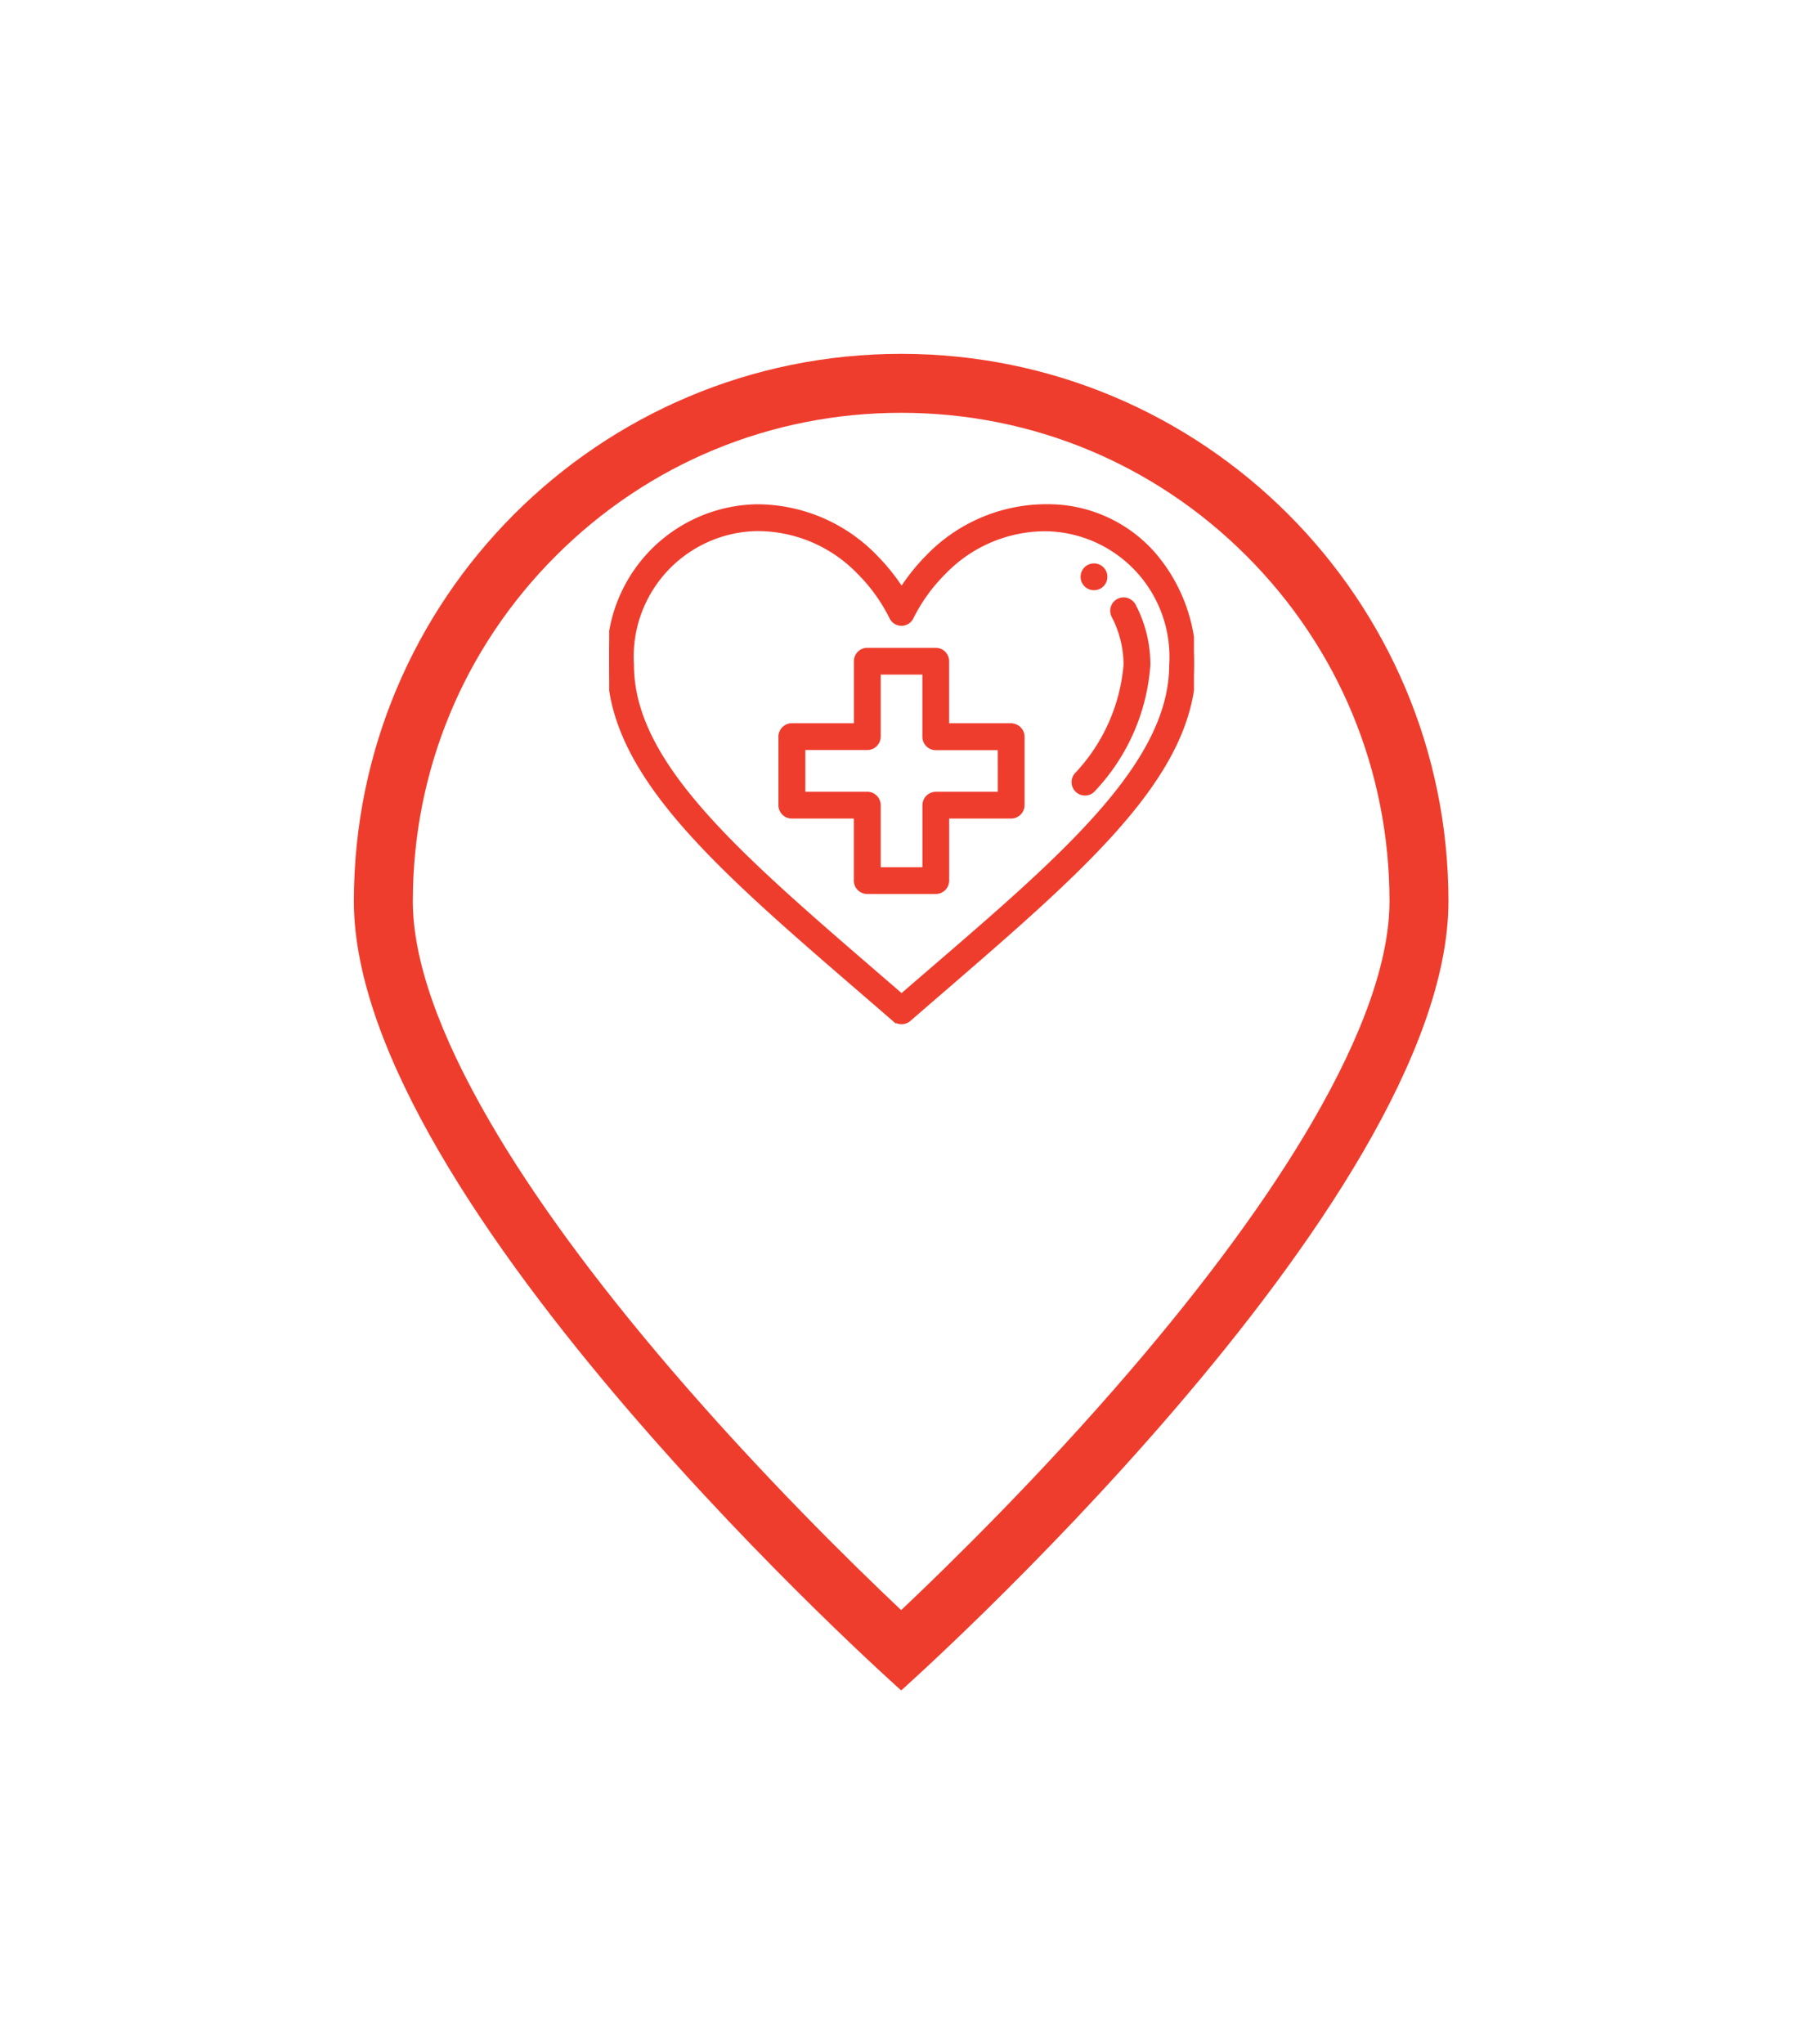 <svg xmlns="http://www.w3.org/2000/svg" xmlns:xlink="http://www.w3.org/1999/xlink" width="45.851" height="52" viewBox="0 0 45.851 52"><defs><filter id="a" x="0" y="0" width="45.851" height="52" filterUnits="userSpaceOnUse"><feOffset dy="3" input="SourceAlpha"/><feGaussianBlur stdDeviation="3" result="b"/><feFlood flood-opacity="0.78"/><feComposite operator="in" in2="b"/><feComposite in="SourceGraphic"/></filter><clipPath id="c"><rect width="14.88" height="14.88" transform="translate(274 282.5)" fill="#ef3d2d" stroke="#ef3d2d" stroke-width="0.1"/></clipPath></defs><g transform="translate(-387.876 -475.199)"><g transform="matrix(1, 0, 0, 1, 387.88, 475.2)" filter="url(#a)"><g transform="translate(9 6)" fill="#fff"><path d="M 13.926 32.984 C 12.844 31.983 10.168 29.432 7.521 26.346 C 3.091 21.181 0.75 16.886 0.75 13.926 C 0.75 10.406 2.12 7.098 4.609 4.609 C 7.098 2.12 10.406 0.75 13.926 0.75 C 17.445 0.75 20.753 2.12 23.242 4.609 C 25.731 7.098 27.101 10.406 27.101 13.926 C 27.101 16.888 24.756 21.188 20.319 26.358 C 17.674 29.441 15.005 31.985 13.926 32.984 Z" stroke="none"/><path d="M 13.926 1.5 C 10.607 1.5 7.486 2.792 5.139 5.139 C 2.792 7.486 1.5 10.607 1.5 13.926 C 1.5 15.408 2.161 17.297 3.464 19.539 C 4.57 21.441 6.123 23.563 8.08 25.845 C 10.356 28.5 12.657 30.758 13.926 31.957 C 15.189 30.763 17.477 28.518 19.75 25.87 C 21.712 23.583 23.269 21.458 24.379 19.552 C 25.687 17.304 26.351 15.411 26.351 13.926 C 26.351 10.607 25.059 7.486 22.712 5.139 C 20.365 2.792 17.244 1.5 13.926 1.5 M 13.926 0 C 21.616 0 27.851 6.235 27.851 13.926 C 27.851 21.616 13.926 34 13.926 34 C 13.926 34 -1.9073486328125e-06 21.616 -1.9073486328125e-06 13.926 C -1.9073486328125e-06 6.235 6.235 0 13.926 0 Z" stroke="none" fill="#ef3d2d"/></g></g><g transform="translate(129.376 204.699)" clip-path="url(#c)"><g transform="translate(274 283.376)"><g transform="translate(12.046 1.502)"><path d="M16.482,3.2a.291.291,0,1,0,.291.291.291.291,0,0,0-.291-.291Z" transform="translate(-16.192 -3.196)" fill="#ef3d2d" stroke="#ef3d2d" stroke-width="0.1"/></g><path d="M13.847,2.387a3.578,3.578,0,0,0-2.709-1.209A4.2,4.2,0,0,0,8.1,2.468a5.15,5.15,0,0,0-.659.821,5.154,5.154,0,0,0-.659-.82A4.2,4.2,0,0,0,3.742,1.18,3.831,3.831,0,0,0,0,5.217c0,2.962,3.139,5.456,7.25,9.019a.291.291,0,0,0,.38,0c4.121-3.573,7.25-6.063,7.25-9.019a4.233,4.233,0,0,0-1.033-2.83ZM7.44,13.63C3.558,10.271.581,7.858.581,5.217A3.245,3.245,0,0,1,3.742,1.762a3.586,3.586,0,0,1,2.612,1.1A4.333,4.333,0,0,1,7.175,4a.291.291,0,0,0,.265.172h0A.291.291,0,0,0,7.7,4a4.334,4.334,0,0,1,.821-1.134,3.586,3.586,0,0,1,2.612-1.1A3.246,3.246,0,0,1,14.3,5.215C14.3,7.918,11.125,10.441,7.44,13.63Z" transform="translate(0 -1.178)" fill="#ef3d2d" stroke="#ef3d2d" stroke-width="0.1"/><g transform="translate(11.814 2.381)"><path d="M17.419,4.535a.291.291,0,1,0-.515.27,2.694,2.694,0,0,1,.3,1.23,4.631,4.631,0,0,1-1.258,2.8A.291.291,0,1,0,16.4,9.2a5.157,5.157,0,0,0,1.387-3.166,3.24,3.24,0,0,0-.366-1.5Z" transform="translate(-15.88 -4.379)" fill="#ef3d2d" stroke="#ef3d2d" stroke-width="0.1"/></g><g transform="translate(4.357 3.653)"><path d="M11.73,8.006H10.1V6.378a.291.291,0,0,0-.291-.291H8.068a.291.291,0,0,0-.291.291V8.006H6.148a.291.291,0,0,0-.291.291V10.04a.291.291,0,0,0,.291.291H7.775v1.627a.291.291,0,0,0,.291.291H9.81a.291.291,0,0,0,.291-.291V10.33h1.627a.291.291,0,0,0,.291-.291V8.3a.291.291,0,0,0-.288-.291Zm-.291,1.744H9.812a.291.291,0,0,0-.291.291v1.627H8.359V10.04a.291.291,0,0,0-.291-.291H6.441V8.587H8.068A.291.291,0,0,0,8.359,8.3V6.669H9.52V8.3a.291.291,0,0,0,.291.291h1.627Z" transform="translate(-5.857 -6.087)" fill="#ef3d2d" stroke="#ef3d2d" stroke-width="0.1"/></g></g></g></g></svg>